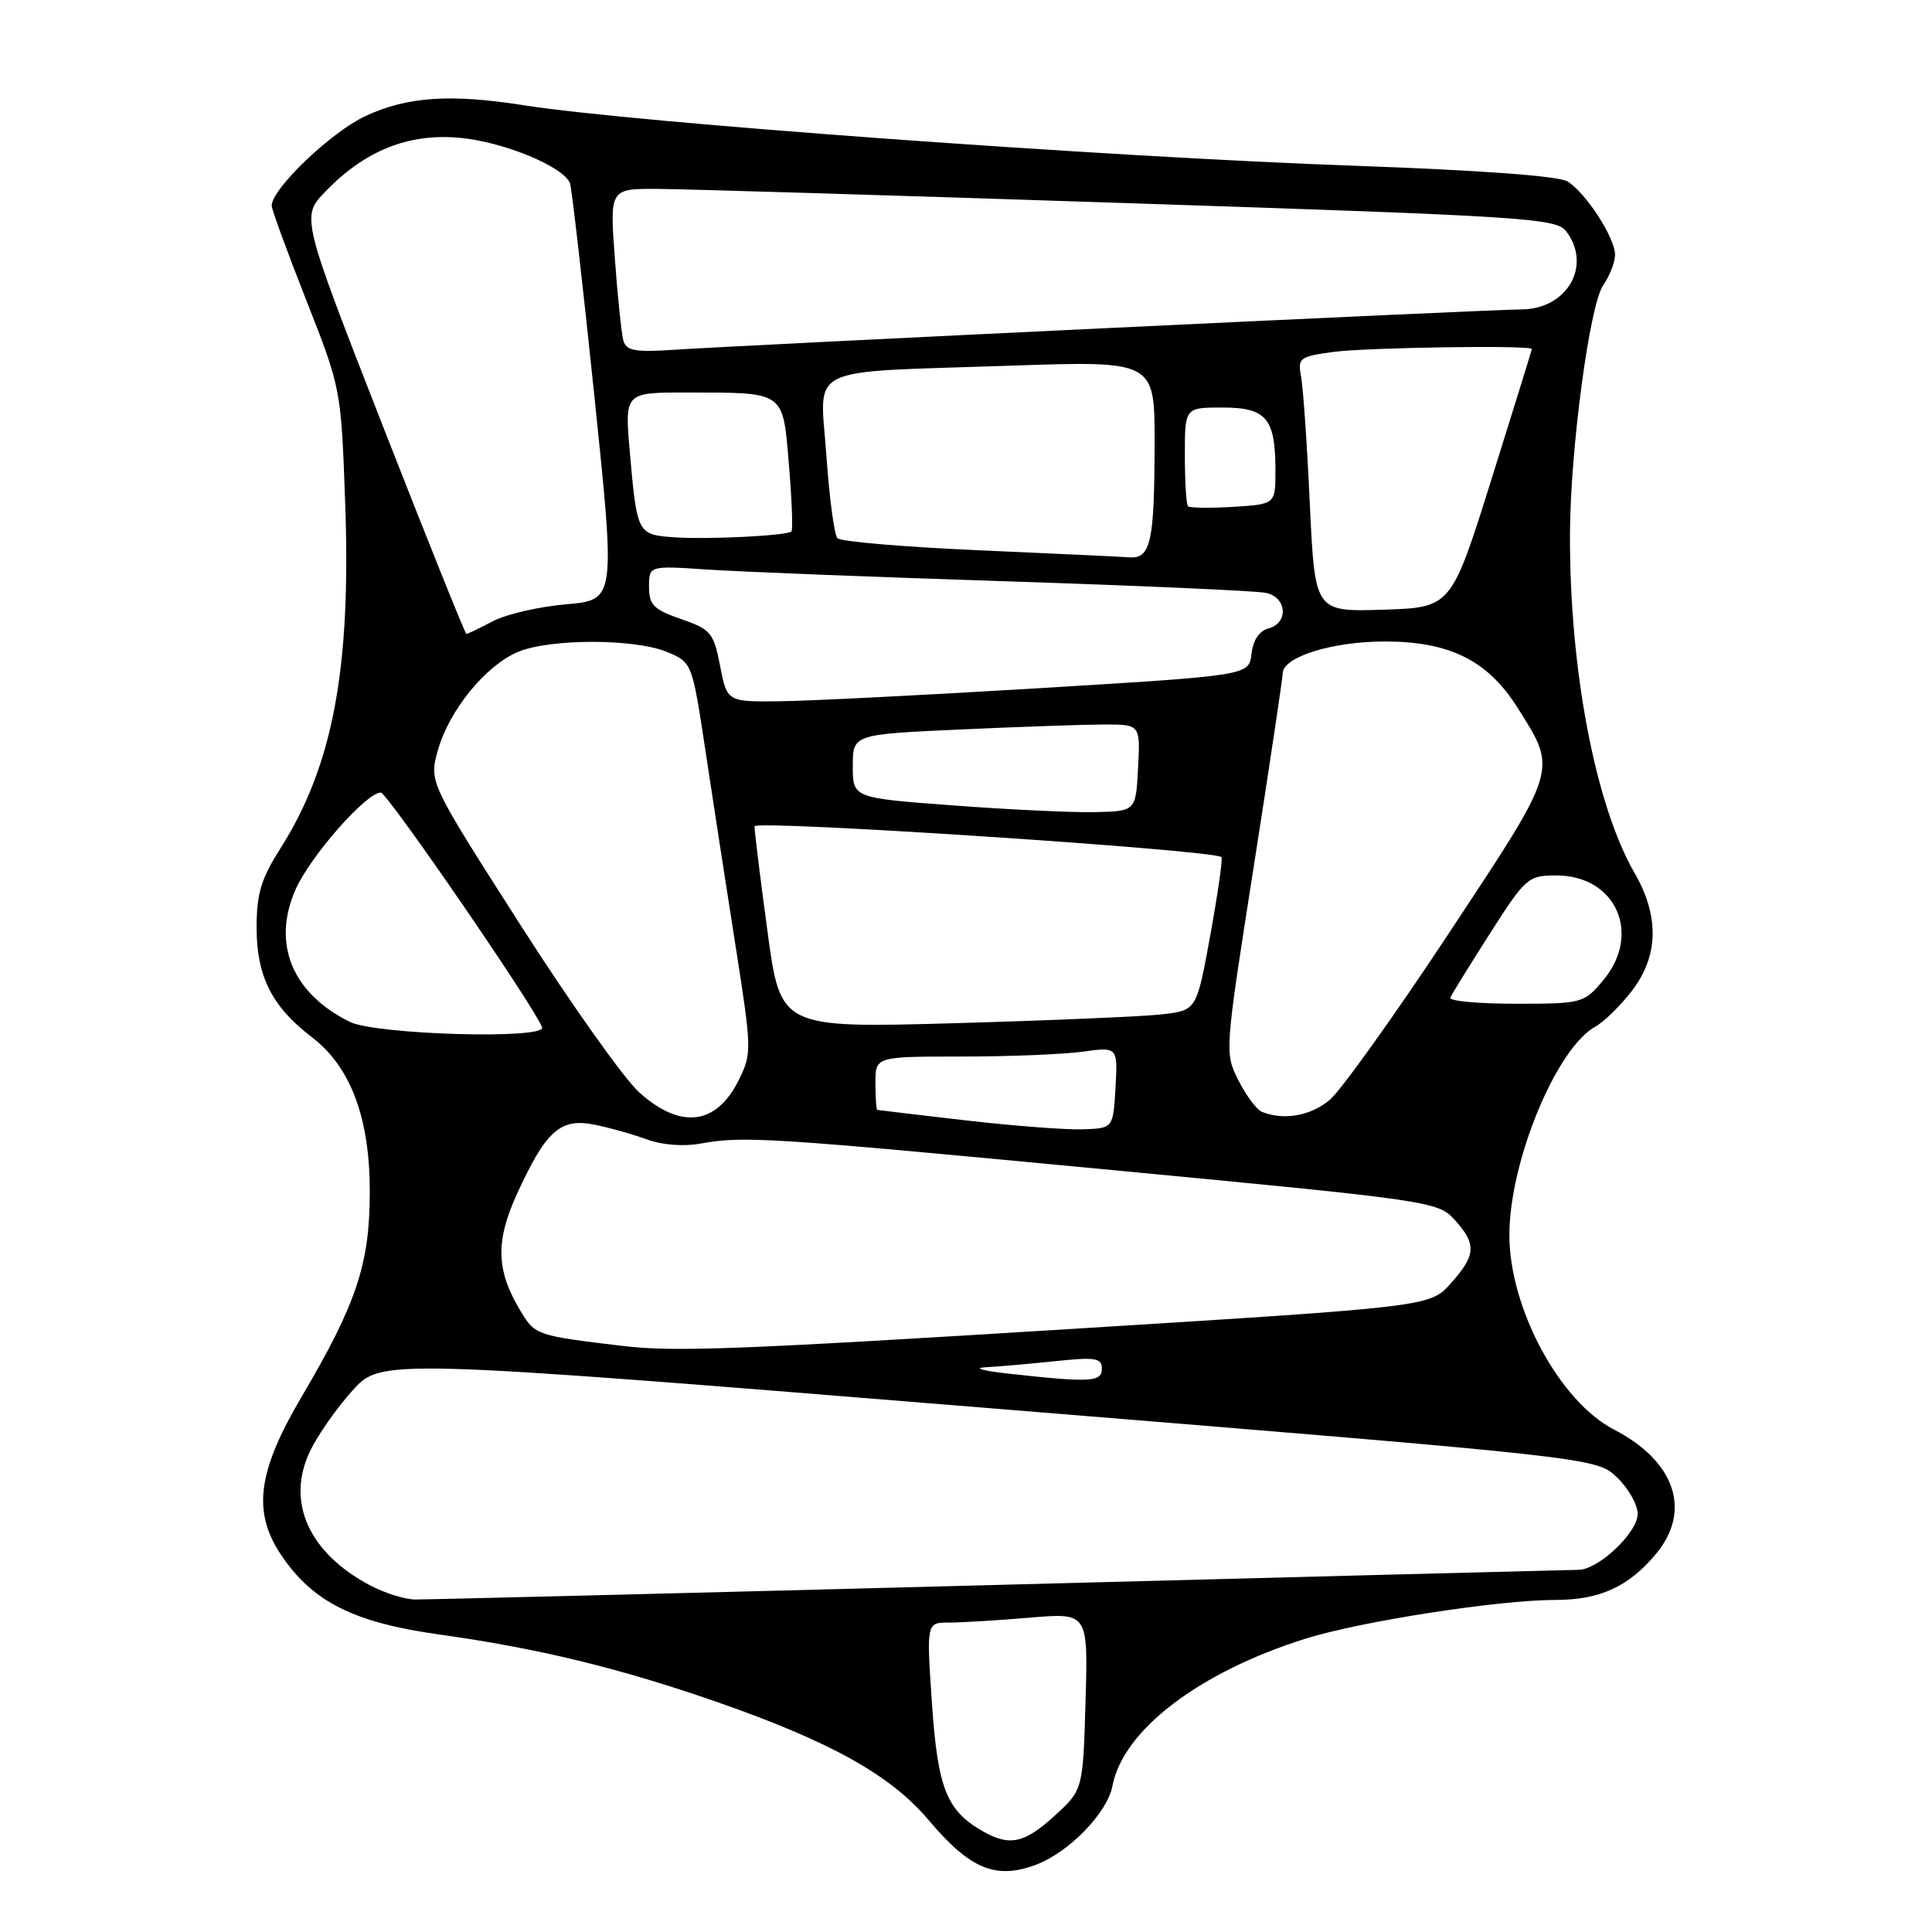 <?xml version="1.0" encoding="UTF-8" standalone="no"?>
<!DOCTYPE svg PUBLIC "-//W3C//DTD SVG 1.1//EN" "http://www.w3.org/Graphics/SVG/1.1/DTD/svg11.dtd" >
<svg xmlns="http://www.w3.org/2000/svg" xmlns:xlink="http://www.w3.org/1999/xlink" version="1.1" viewBox="0 0 256 256">
 <g >
 <path fill="currentColor"
d=" M 137.32 247.07 C 141.68 245.41 146.74 240.18 147.40 236.66 C 148.79 229.26 158.90 221.55 173.00 217.13 C 180.38 214.82 198.58 212.00 206.08 212.00 C 211.95 212.00 215.75 210.28 219.38 205.96 C 224.20 200.23 222.01 193.64 213.87 189.43 C 206.65 185.70 200.00 173.34 200.00 163.64 C 200.00 153.93 206.22 138.87 211.41 136.02 C 212.56 135.38 214.74 133.25 216.25 131.27 C 219.78 126.67 219.89 121.40 216.59 115.68 C 211.38 106.66 207.95 88.62 208.03 70.64 C 208.08 59.51 210.64 40.35 212.43 37.80 C 213.29 36.57 214.00 34.75 214.00 33.76 C 214.00 31.51 210.17 25.59 207.72 24.05 C 206.55 23.32 196.20 22.56 179.68 21.97 C 146.61 20.81 84.10 16.26 69.50 13.96 C 59.68 12.41 53.98 12.80 48.44 15.37 C 43.87 17.50 36.00 25.02 36.00 27.26 C 36.00 27.75 38.07 33.41 40.60 39.83 C 45.19 51.48 45.20 51.53 45.74 66.72 C 46.52 88.64 44.11 101.46 37.14 112.45 C 34.59 116.46 34.00 118.43 34.00 122.95 C 34.01 129.38 36.04 133.40 41.31 137.42 C 46.46 141.35 49.00 148.11 49.00 157.90 C 49.00 167.45 47.25 172.73 40.01 185.00 C 34.10 195.01 33.41 200.35 37.28 206.08 C 41.43 212.25 46.88 214.99 58.14 216.57 C 71.37 218.42 82.09 221.03 95.00 225.52 C 110.03 230.76 118.02 235.21 123.03 241.15 C 128.54 247.69 131.96 249.10 137.32 247.07 Z  M 130.33 242.71 C 125.45 239.98 124.26 237.02 123.49 225.73 C 122.76 215.00 122.76 215.00 125.73 215.00 C 127.36 215.00 132.18 214.71 136.44 214.35 C 144.18 213.69 144.18 213.69 143.84 225.42 C 143.50 237.16 143.50 237.16 139.76 240.58 C 135.79 244.22 133.81 244.67 130.33 242.71 Z  M 49.00 210.05 C 40.91 205.75 37.89 199.02 41.06 192.33 C 42.06 190.22 44.59 186.60 46.69 184.27 C 50.50 180.04 50.50 180.04 131.00 186.58 C 211.50 193.13 211.50 193.13 214.25 195.75 C 215.76 197.19 217.00 199.37 217.00 200.60 C 217.00 203.07 211.81 207.99 209.17 208.01 C 208.25 208.02 173.75 208.91 132.50 210.00 C 91.25 211.09 56.38 211.96 55.00 211.94 C 53.62 211.93 50.92 211.07 49.00 210.05 Z  M 133.50 182.00 C 130.20 181.63 128.90 181.26 130.60 181.17 C 132.31 181.08 136.47 180.71 139.85 180.36 C 145.15 179.80 146.00 179.94 146.00 181.36 C 146.00 183.14 144.51 183.22 133.50 182.00 Z  M 82.50 178.34 C 71.15 176.99 70.91 176.91 69.03 173.81 C 65.74 168.41 65.61 164.53 68.50 158.21 C 72.35 149.80 74.24 148.11 78.79 149.03 C 80.83 149.44 83.97 150.33 85.77 151.00 C 87.70 151.71 90.59 151.94 92.77 151.54 C 98.57 150.49 101.71 150.70 147.50 155.05 C 189.61 159.06 190.55 159.20 192.75 161.63 C 195.67 164.86 195.59 166.31 192.24 170.05 C 189.49 173.14 189.49 173.14 142.49 176.06 C 97.68 178.84 89.32 179.16 82.50 178.34 Z  M 128.00 148.46 C 121.67 147.73 116.39 147.10 116.25 147.07 C 116.11 147.03 116.00 145.43 116.00 143.50 C 116.00 140.00 116.00 140.00 127.36 140.00 C 133.61 140.00 140.83 139.71 143.42 139.36 C 148.11 138.71 148.11 138.71 147.81 144.11 C 147.50 149.50 147.50 149.50 143.50 149.64 C 141.30 149.72 134.32 149.19 128.00 148.46 Z  M 84.70 144.75 C 82.71 142.96 75.62 132.98 68.96 122.56 C 56.85 103.62 56.85 103.62 58.02 99.42 C 59.51 94.12 64.36 88.17 68.64 86.38 C 72.90 84.60 84.12 84.61 88.39 86.39 C 91.71 87.78 91.71 87.78 93.50 99.64 C 94.48 106.16 96.28 117.80 97.49 125.50 C 99.62 139.09 99.63 139.61 97.88 143.13 C 94.92 149.09 90.20 149.68 84.70 144.75 Z  M 167.22 147.33 C 166.52 147.05 165.12 145.17 164.10 143.16 C 162.26 139.52 162.28 139.36 166.10 115.00 C 168.21 101.53 169.95 89.91 169.97 89.20 C 170.02 87.03 176.55 85.00 183.51 85.00 C 192.04 85.00 197.09 87.50 201.00 93.65 C 206.40 102.18 206.59 101.56 191.99 123.65 C 184.78 134.57 177.66 144.51 176.19 145.75 C 173.66 147.86 170.11 148.49 167.22 147.33 Z  M 46.35 135.40 C 38.69 131.62 35.99 125.00 39.18 117.83 C 41.14 113.42 48.57 104.98 50.46 105.02 C 51.32 105.04 70.78 133.35 71.83 136.12 C 72.45 137.75 49.81 137.11 46.35 135.40 Z  M 101.69 123.36 C 100.73 116.29 99.96 110.04 99.98 109.49 C 100.00 108.61 160.72 112.61 161.85 113.57 C 162.04 113.73 161.38 118.36 160.38 123.87 C 158.56 133.87 158.56 133.87 154.03 134.40 C 151.54 134.69 139.13 135.22 126.46 135.58 C 103.42 136.22 103.42 136.22 101.69 123.36 Z  M 192.17 132.20 C 192.35 131.76 194.72 127.94 197.42 123.70 C 202.17 116.27 202.49 116.00 206.22 116.00 C 214.13 116.00 217.59 123.77 212.41 129.92 C 209.87 132.94 209.64 133.00 200.83 133.00 C 195.88 133.00 191.98 132.64 192.17 132.20 Z  M 126.25 106.72 C 113.00 105.73 113.00 105.73 113.00 101.52 C 113.00 97.31 113.00 97.31 127.25 96.66 C 135.09 96.30 143.66 96.01 146.30 96.00 C 151.10 96.00 151.10 96.00 150.80 101.75 C 150.50 107.50 150.50 107.50 145.00 107.61 C 141.97 107.67 133.54 107.27 126.25 106.72 Z  M 95.42 88.25 C 94.56 83.83 94.20 83.40 90.25 82.03 C 86.61 80.77 86.00 80.16 86.00 77.76 C 86.00 74.95 86.00 74.95 93.75 75.47 C 98.01 75.76 115.90 76.46 133.50 77.03 C 151.10 77.61 166.51 78.29 167.75 78.56 C 170.54 79.15 170.77 82.56 168.08 83.27 C 166.86 83.59 166.03 84.83 165.83 86.64 C 165.50 89.50 165.50 89.50 138.00 91.17 C 122.88 92.09 107.31 92.87 103.42 92.92 C 96.34 93.00 96.34 93.00 95.42 88.25 Z  M 50.69 56.35 C 39.89 28.71 39.89 28.71 43.15 25.35 C 48.39 19.93 54.13 17.64 60.91 18.26 C 66.73 18.79 74.74 22.10 75.53 24.30 C 75.76 24.96 77.22 37.65 78.76 52.50 C 81.56 79.50 81.56 79.50 75.03 80.07 C 71.44 80.38 67.06 81.39 65.30 82.32 C 63.54 83.24 61.96 84.00 61.80 84.00 C 61.63 83.99 56.64 71.55 50.69 56.35 Z  M 173.56 66.79 C 173.20 58.93 172.67 51.33 172.40 49.89 C 171.93 47.45 172.20 47.25 176.59 46.64 C 181.00 46.04 203.02 45.71 202.98 46.25 C 202.97 46.39 200.56 54.15 197.63 63.50 C 192.30 80.50 192.30 80.50 183.26 80.79 C 174.23 81.07 174.23 81.07 173.56 66.79 Z  M 129.62 72.91 C 119.78 72.48 111.39 71.76 110.97 71.32 C 110.54 70.87 109.89 65.93 109.50 60.35 C 108.66 48.20 106.21 49.40 133.75 48.46 C 153.00 47.80 153.00 47.80 152.99 58.65 C 152.97 71.86 152.49 74.05 149.63 73.85 C 148.46 73.76 139.45 73.34 129.62 72.91 Z  M 89.30 71.19 C 84.45 70.84 84.41 70.78 83.44 59.75 C 82.77 52.00 82.77 52.00 91.13 52.01 C 104.11 52.03 103.72 51.75 104.54 61.64 C 104.93 66.29 105.08 70.24 104.87 70.42 C 104.23 70.99 93.70 71.51 89.30 71.19 Z  M 157.41 67.08 C 157.19 66.85 157.00 63.82 157.00 60.33 C 157.00 54.00 157.00 54.00 161.96 54.00 C 167.81 54.00 169.00 55.42 169.00 62.34 C 169.00 66.81 169.00 66.81 163.41 67.16 C 160.34 67.35 157.64 67.31 157.41 67.08 Z  M 82.60 45.13 C 82.35 44.23 81.84 39.34 81.47 34.25 C 80.79 25.00 80.79 25.00 87.14 25.03 C 90.64 25.05 118.84 25.90 149.81 26.93 C 202.24 28.66 206.22 28.92 207.53 30.65 C 210.99 35.20 207.64 41.00 201.55 41.00 C 197.66 41.00 98.89 45.71 89.28 46.35 C 84.15 46.69 82.98 46.48 82.60 45.13 Z "/>
</g>
</svg>